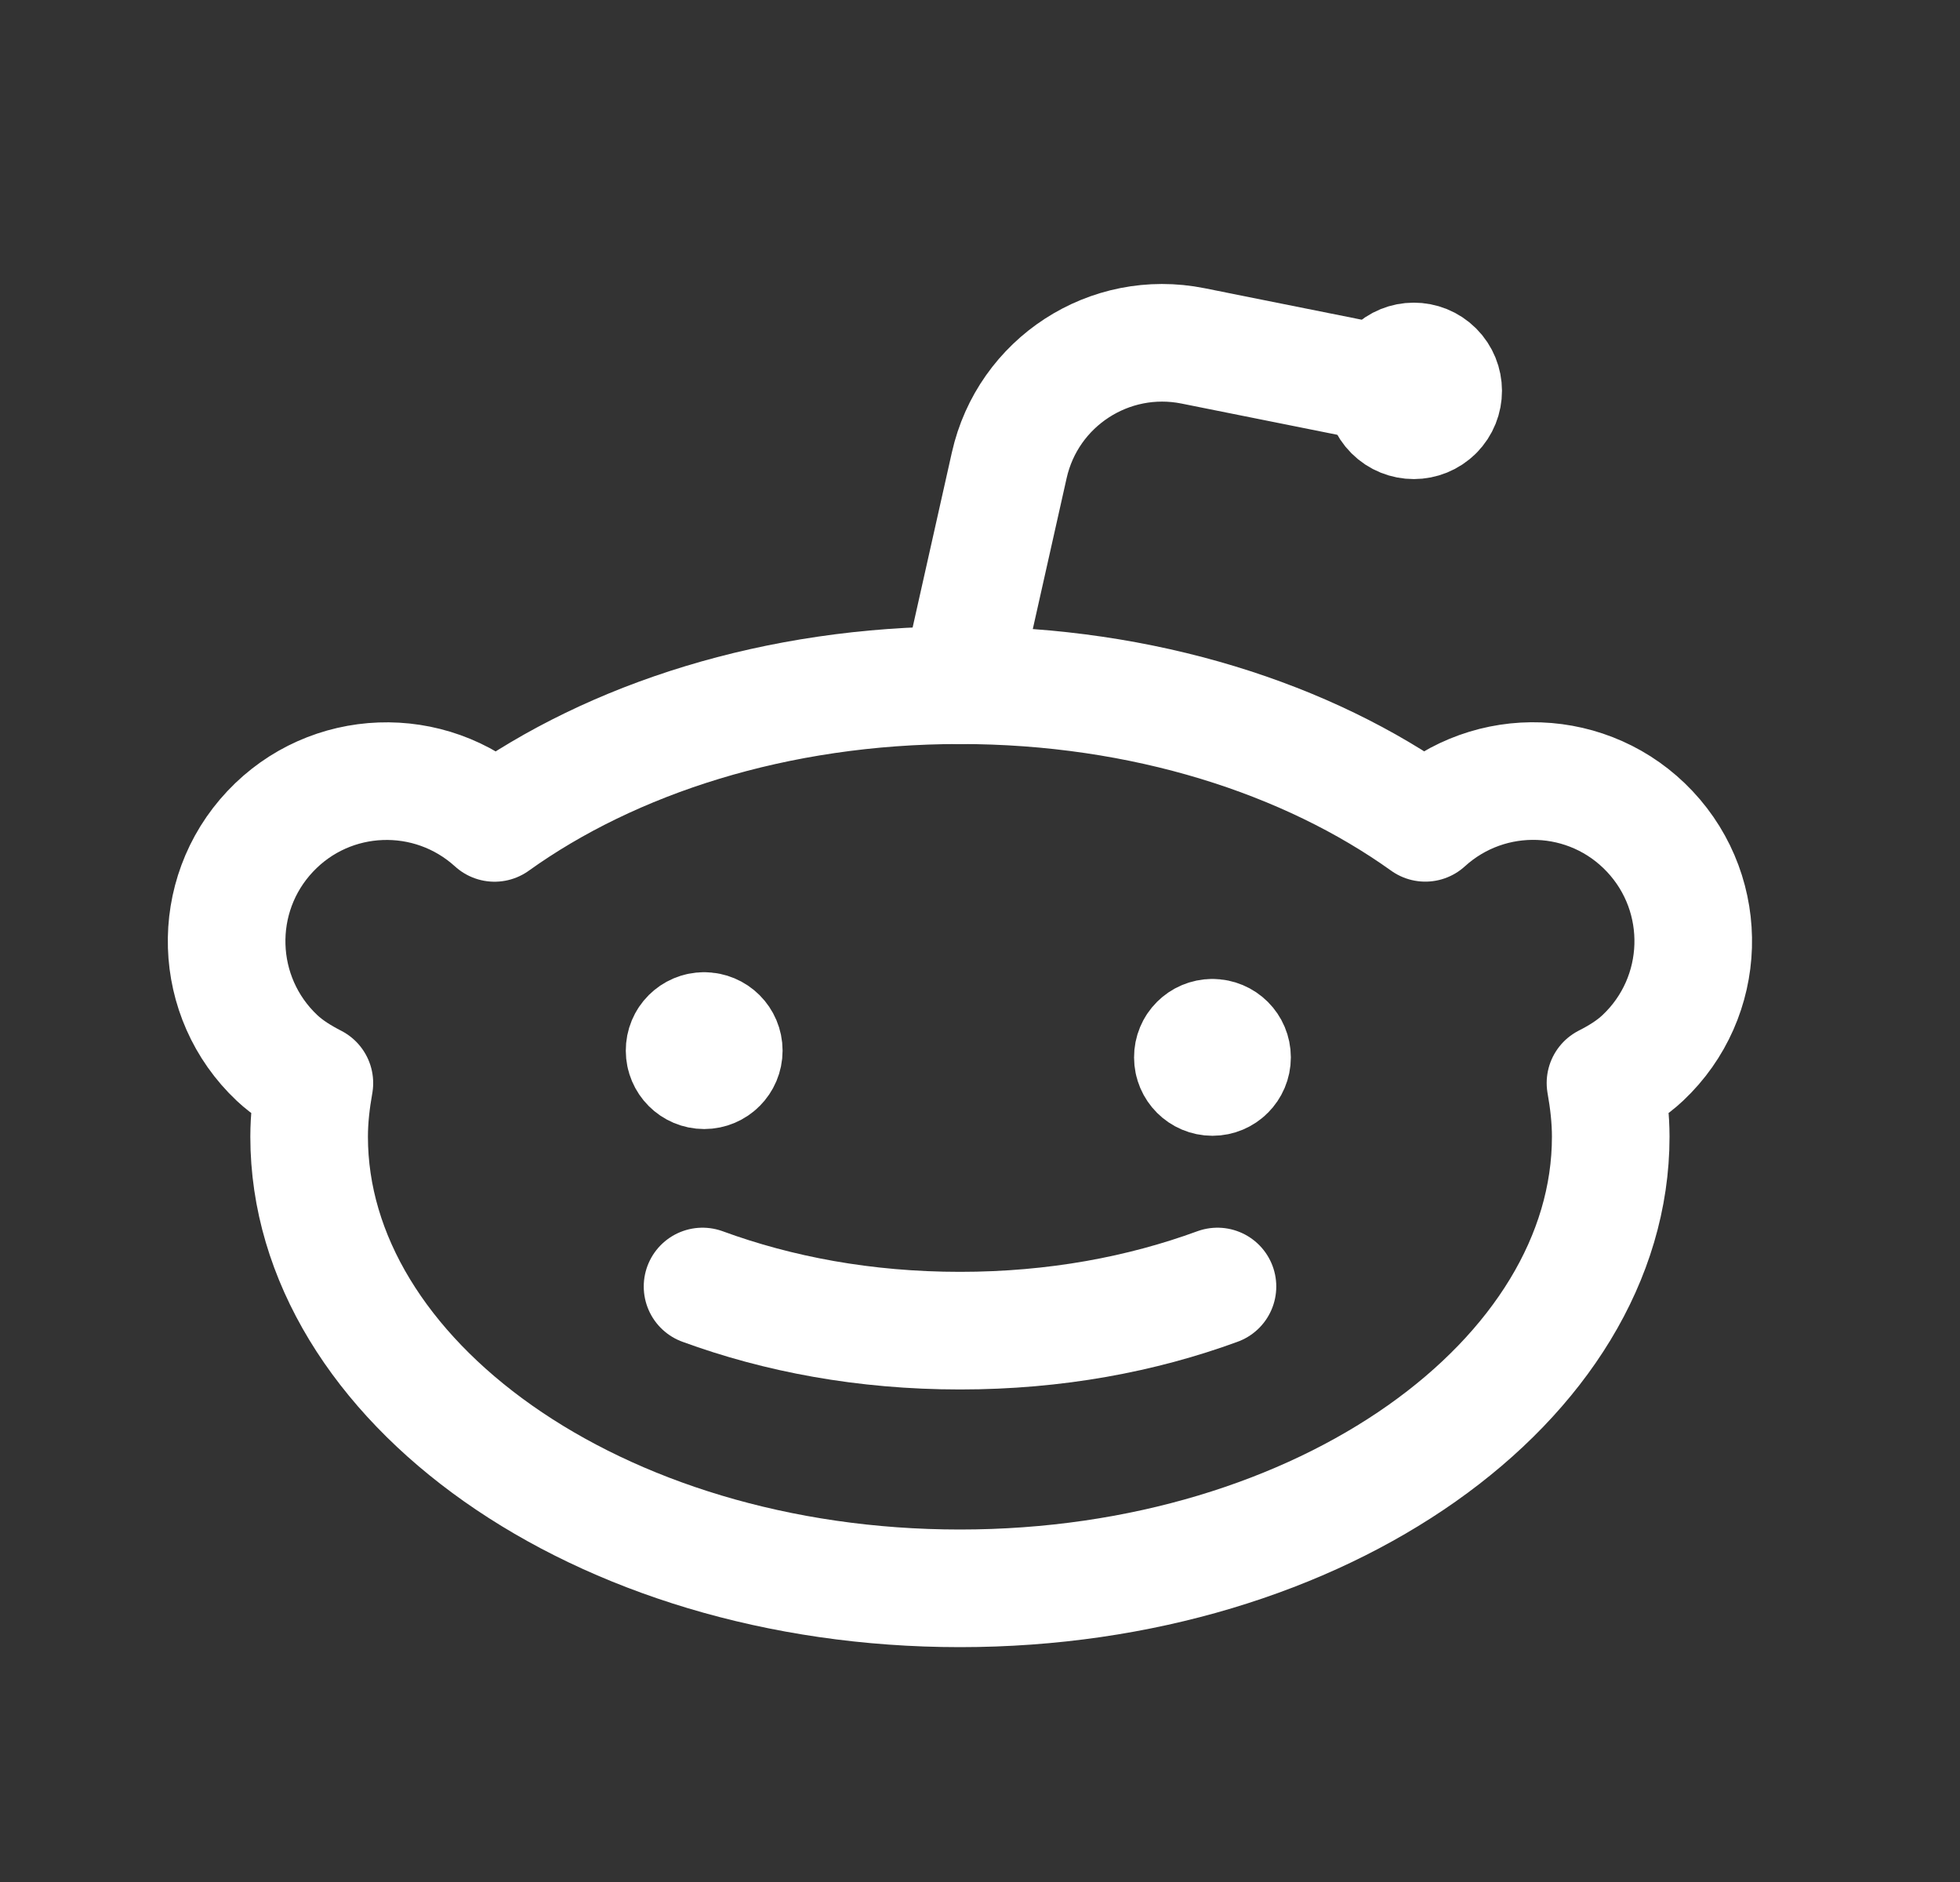 <svg width="25" height="24" viewBox="0 0 25 24" fill="none" xmlns="http://www.w3.org/2000/svg">
<rect x="0" y="0" width="25" height="24" fill="#333333" stroke="none"/>
<path d="M15.464 13.234C15.326 13.234 15.214 13.346 15.215 13.484C15.215 13.622 15.327 13.734 15.465 13.734C15.603 13.734 15.715 13.622 15.715 13.484C15.715 13.346 15.603 13.234 15.464 13.234" stroke="white" stroke-width="1.5" stroke-linecap="round" stroke-linejoin="round"/>
<path d="M8.981 13.148C8.843 13.148 8.731 13.26 8.732 13.398C8.732 13.536 8.844 13.648 8.982 13.648C9.12 13.648 9.232 13.536 9.232 13.398C9.232 13.26 9.12 13.148 8.981 13.148" stroke="white" stroke-width="1.5" stroke-linecap="round" stroke-linejoin="round"/>
<path d="M18.299 5.249C18.445 5.102 18.444 4.865 18.298 4.719C18.151 4.573 17.914 4.573 17.768 4.72C17.622 4.867 17.622 5.104 17.768 5.25C17.914 5.396 18.152 5.396 18.299 5.249" stroke="white" stroke-width="1.5" stroke-linecap="round" stroke-linejoin="round"/>
<path d="M15.529 16.406C14.565 16.759 13.465 16.969 12.245 16.969C11.025 16.969 9.925 16.759 8.961 16.406" stroke="white" stroke-width="1.5" stroke-linecap="round" stroke-linejoin="round"/>
<path fill-rule="evenodd" clip-rule="evenodd" d="M4.01 13.812C3.839 13.724 3.675 13.624 3.534 13.492C2.712 12.718 2.672 11.425 3.446 10.603C4.211 9.79 5.484 9.745 6.308 10.494C7.807 9.42 9.899 8.738 12.244 8.738C14.589 8.738 16.681 9.42 18.18 10.493C19.003 9.744 20.276 9.789 21.042 10.602C21.816 11.424 21.776 12.718 20.954 13.491C20.814 13.623 20.649 13.724 20.478 13.811C20.518 14.037 20.545 14.265 20.545 14.496C20.545 17.588 16.885 20.255 12.244 20.255C7.603 20.255 3.943 17.588 3.943 14.496C3.943 14.265 3.97 14.037 4.01 13.812Z" stroke="white" stroke-width="1.5" stroke-linecap="round" stroke-linejoin="round"/>
<path d="M12.244 8.739L12.873 5.934C13.111 4.873 14.152 4.197 15.218 4.411L17.673 4.903" stroke="white" stroke-width="1.5" stroke-linecap="round" stroke-linejoin="round"/>
</svg>
